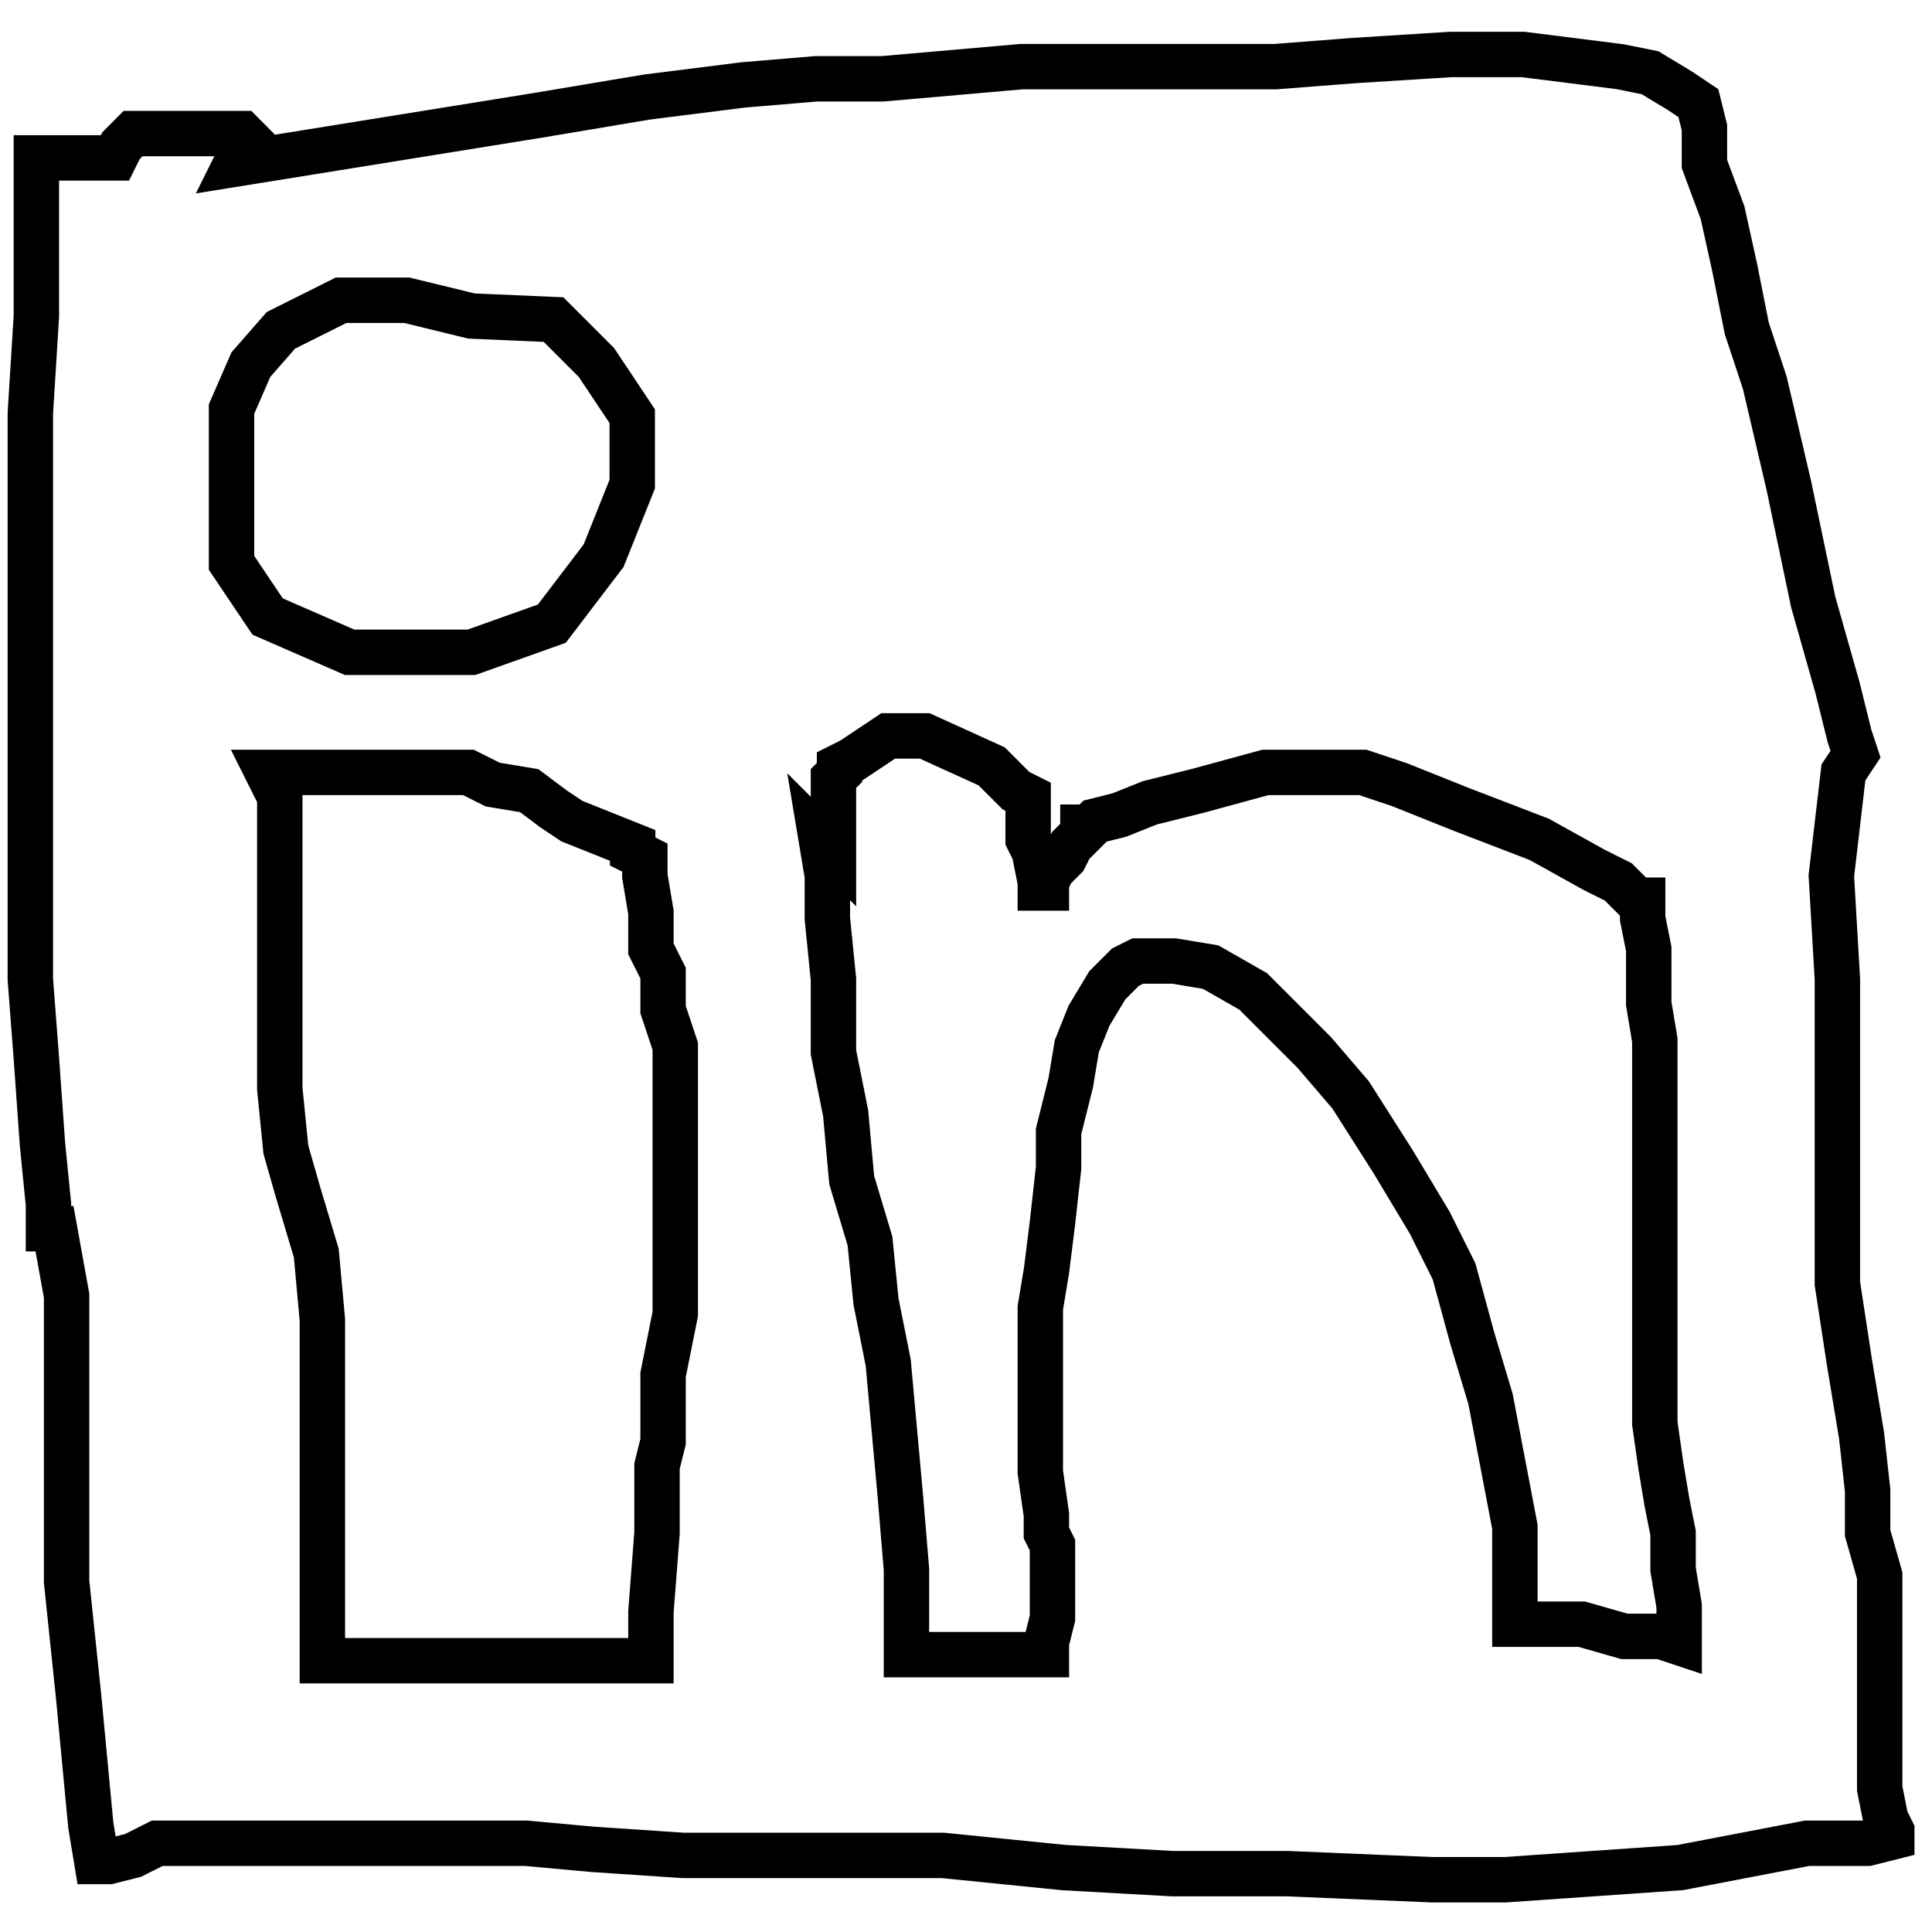 <svg xmlns="http://www.w3.org/2000/svg" viewBox="0 0 40 40" width="40" height="40"><defs></defs><g>
<g>
	<g>
		<g transform="matrix(0.047,0,0,0.047,-5.353,-5.357)">
			<path d="M217.773,186.219C217.773,186.219 223.098,175.498 223.098,175.498 C223.098,175.498 220.435,172.818 220.435,172.818 C220.435,172.818 217.773,172.818 217.773,172.818 C217.773,172.818 215.111,172.818 215.111,172.818 C215.111,172.818 212.448,172.818 212.448,172.818 C212.448,172.818 209.786,172.818 209.786,172.818 C209.786,172.818 207.124,172.818 207.124,172.818 C207.124,172.818 204.462,172.818 204.462,172.818 C204.462,172.818 199.137,172.818 199.137,172.818 C199.137,172.818 196.475,172.818 196.475,172.818 C196.475,172.818 193.812,172.818 193.812,172.818 C193.812,172.818 188.488,172.818 188.488,172.818 C188.488,172.818 183.163,172.818 183.163,172.818 C183.163,172.818 177.839,172.818 177.839,172.818 C177.839,172.818 172.514,172.818 172.514,172.818 C172.514,172.818 167.189,178.178 167.189,178.178 C167.189,178.178 164.527,183.538 164.527,183.538 C164.527,183.538 159.202,183.538 159.202,183.538 C159.202,183.538 153.878,183.538 153.878,183.538 C153.878,183.538 148.553,183.538 148.553,183.538 C148.553,183.538 143.229,183.538 143.229,183.538 C143.229,183.538 140.566,183.538 140.566,183.538 C140.566,183.538 135.242,183.538 135.242,183.538 C135.242,183.538 132.58,183.538 132.58,183.538 C132.58,183.538 129.917,183.538 129.917,183.538 C129.917,183.538 129.917,188.899 129.917,188.899 C129.917,188.899 129.917,194.259 129.917,194.259 C129.917,194.259 129.917,196.939 129.917,196.939 C129.917,196.939 129.917,204.98 129.917,204.98 C129.917,204.98 129.917,210.34 129.917,210.34 C129.917,210.34 129.917,223.741 129.917,223.741 C129.917,223.741 129.917,253.223 129.917,253.223 C129.917,253.223 127.255,296.105 127.255,296.105 C127.255,296.105 127.255,336.308 127.255,336.308 C127.255,336.308 127.255,371.15 127.255,371.15 C127.255,371.15 127.255,405.992 127.255,405.992 C127.255,405.992 127.255,435.474 127.255,435.474 C127.255,435.474 127.255,456.915 127.255,456.915 C127.255,456.915 127.255,475.676 127.255,475.676 C127.255,475.676 127.255,513.198 127.255,513.198 C127.255,513.198 127.255,545.36 127.255,545.36 C127.255,545.36 129.917,580.202 129.917,580.202 C129.917,580.202 132.58,617.725 132.58,617.725 C132.58,617.725 135.242,644.526 135.242,644.526 C135.242,644.526 135.242,655.247 135.242,655.247 C135.242,655.247 137.904,655.247 137.904,655.247 C137.904,655.247 143.229,684.729 143.229,684.729 C143.229,684.729 143.229,716.891 143.229,716.891 C143.229,716.891 143.229,735.652 143.229,735.652 C143.229,735.652 143.229,754.413 143.229,754.413 C143.229,754.413 143.229,770.494 143.229,770.494 C143.229,770.494 143.229,778.534 143.229,778.534 C143.229,778.534 143.229,810.696 143.229,810.696 C143.229,810.696 148.553,861.62 148.553,861.62 C148.553,861.62 153.878,917.903 153.878,917.903 C153.878,917.903 156.54,933.984 156.54,933.984 C156.54,933.984 161.865,933.984 161.865,933.984 C161.865,933.984 172.514,931.304 172.514,931.304 C172.514,931.304 183.163,925.943 183.163,925.943 C183.163,925.943 188.488,925.943 188.488,925.943 C188.488,925.943 191.15,925.943 191.15,925.943 C191.15,925.943 196.475,925.943 196.475,925.943 C196.475,925.943 209.786,925.943 209.786,925.943 C209.786,925.943 228.422,925.943 228.422,925.943 C228.422,925.943 241.734,925.943 241.734,925.943 C241.734,925.943 257.707,925.943 257.707,925.943 C257.707,925.943 279.006,925.943 279.006,925.943 C279.006,925.943 302.966,925.943 302.966,925.943 C302.966,925.943 324.265,925.943 324.265,925.943 C324.265,925.943 345.563,925.943 345.563,925.943 C345.563,925.943 374.848,928.624 374.848,928.624 C374.848,928.624 414.783,931.304 414.783,931.304 C414.783,931.304 444.068,931.304 444.068,931.304 C444.068,931.304 462.704,931.304 462.704,931.304 C462.704,931.304 499.976,931.304 499.976,931.304 C499.976,931.304 529.261,931.304 529.261,931.304 C529.261,931.304 582.507,936.664 582.507,936.664 C582.507,936.664 630.429,939.344 630.429,939.344 C630.429,939.344 681.012,939.344 681.012,939.344 C681.012,939.344 744.907,942.024 744.907,942.024 C744.907,942.024 776.855,942.024 776.855,942.024 C776.855,942.024 854.061,936.664 854.061,936.664 C854.061,936.664 909.97,925.943 909.97,925.943 C909.97,925.943 936.593,925.943 936.593,925.943 C936.593,925.943 947.242,923.263 947.242,923.263 C947.242,923.263 947.242,920.583 947.242,920.583 C947.242,920.583 944.579,915.223 944.579,915.223 C944.579,915.223 941.917,901.822 941.917,901.822 C941.917,901.822 941.917,883.061 941.917,883.061 C941.917,883.061 941.917,875.02 941.917,875.02 C941.917,875.02 941.917,869.66 941.917,869.66 C941.917,869.66 941.917,864.3 941.917,864.3 C941.917,864.3 941.917,848.219 941.917,848.219 C941.917,848.219 941.917,832.138 941.917,832.138 C941.917,832.138 941.917,824.097 941.917,824.097 C941.917,824.097 941.917,818.737 941.917,818.737 C941.917,818.737 941.917,808.016 941.917,808.016 C941.917,808.016 936.593,789.255 936.593,789.255 C936.593,789.255 936.593,770.494 936.593,770.494 C936.593,770.494 933.93,746.373 933.93,746.373 C933.93,746.373 928.606,714.211 928.606,714.211 C928.606,714.211 923.281,679.368 923.281,679.368 C923.281,679.368 923.281,660.607 923.281,660.607 C923.281,660.607 923.281,641.846 923.281,641.846 C923.281,641.846 923.281,628.445 923.281,628.445 C923.281,628.445 923.281,612.364 923.281,612.364 C923.281,612.364 923.281,604.324 923.281,604.324 C923.281,604.324 923.281,598.964 923.281,598.964 C923.281,598.964 923.281,585.563 923.281,585.563 C923.281,585.563 923.281,545.36 923.281,545.36 C923.281,545.36 920.619,499.798 920.619,499.798 C920.619,499.798 925.943,454.235 925.943,454.235 C925.943,454.235 931.268,446.194 931.268,446.194 C931.268,446.194 928.606,438.154 928.606,438.154 C928.606,438.154 923.281,416.713 923.281,416.713 C923.281,416.713 912.632,379.19 912.632,379.19 C912.632,379.19 901.983,328.267 901.983,328.267 C901.983,328.267 891.334,282.704 891.334,282.704 C891.334,282.704 883.347,258.583 883.347,258.583 C883.347,258.583 878.022,231.781 878.022,231.781 C878.022,231.781 872.698,207.66 872.698,207.66 C872.698,207.66 864.711,186.219 864.711,186.219 C864.711,186.219 864.711,170.138 864.711,170.138 C864.711,170.138 862.048,159.417 862.048,159.417 C862.048,159.417 854.061,154.057 854.061,154.057 C854.061,154.057 840.75,146.016 840.75,146.016 C840.75,146.016 827.439,143.336 827.439,143.336 C827.439,143.336 806.14,140.656 806.14,140.656 C806.14,140.656 784.842,137.976 784.842,137.976 C784.842,137.976 752.894,137.976 752.894,137.976 C752.894,137.976 710.298,140.656 710.298,140.656 C710.298,140.656 675.688,143.336 675.688,143.336 C675.688,143.336 625.104,143.336 625.104,143.336 C625.104,143.336 563.871,143.336 563.871,143.336 C563.871,143.336 502.639,148.696 502.639,148.696 C502.639,148.696 497.314,148.696 497.314,148.696 C497.314,148.696 473.353,148.696 473.353,148.696 C473.353,148.696 441.406,151.376 441.406,151.376 C441.406,151.376 398.809,156.737 398.809,156.737 C398.809,156.737 350.888,164.777 350.888,164.777 C350.888,164.777 217.773,186.219 217.773,186.219 L 217.773,186.219 ZM321.567,253.182C321.567,253.182 357.723,254.758 357.723,254.758 C357.723,254.758 376.634,273.669 376.634,273.669 C376.634,273.669 392.394,297.308 392.394,297.308 C392.394,297.308 392.394,327.251 392.394,327.251 C392.394,327.251 379.786,358.769 379.786,358.769 C379.786,358.769 356.98,388.712 356.98,388.712 C356.98,388.712 321.567,401.319 321.567,401.319 C321.567,401.319 289.959,401.319 289.959,401.319 C289.959,401.319 267.896,401.319 267.896,401.319 C267.896,401.319 231.781,385.56 231.781,385.56 C231.781,385.56 215.89,361.921 215.89,361.921 C215.89,361.921 215.89,327.251 215.89,327.251 C215.89,327.251 215.89,294.156 215.89,294.156 C215.89,294.156 224.4,274.615 224.4,274.615 C224.4,274.615 237.638,259.486 237.638,259.486 C237.638,259.486 264.114,246.248 264.114,246.248 C264.114,246.248 293.111,246.248 293.111,246.248 C293.111,246.248 321.567,253.182 321.567,253.182 L 321.567,253.182 ZM237.142,464.955C237.142,464.955 231.781,454.235 231.781,454.235 C231.781,454.235 234.461,454.235 234.461,454.235 C234.461,454.235 237.142,454.235 237.142,454.235 C237.142,454.235 242.502,454.235 242.502,454.235 C242.502,454.235 250.542,454.235 250.542,454.235 C250.542,454.235 253.223,454.235 253.223,454.235 C253.223,454.235 255.903,454.235 255.903,454.235 C255.903,454.235 258.583,454.235 258.583,454.235 C258.583,454.235 261.263,454.235 261.263,454.235 C261.263,454.235 266.623,454.235 266.623,454.235 C266.623,454.235 282.704,454.235 282.704,454.235 C282.704,454.235 298.785,454.235 298.785,454.235 C298.785,454.235 306.826,454.235 306.826,454.235 C306.826,454.235 312.186,454.235 312.186,454.235 C312.186,454.235 320.227,454.235 320.227,454.235 C320.227,454.235 330.947,459.595 330.947,459.595 C330.947,459.595 347.028,462.275 347.028,462.275 C347.028,462.275 357.749,470.316 357.749,470.316 C357.749,470.316 365.789,475.676 365.789,475.676 C365.789,475.676 379.19,481.036 379.19,481.036 C379.19,481.036 392.591,486.397 392.591,486.397 C392.591,486.397 392.591,489.077 392.591,489.077 C392.591,489.077 397.951,491.757 397.951,491.757 C397.951,491.757 397.951,494.437 397.951,494.437 C397.951,494.437 397.951,499.798 397.951,499.798 C397.951,499.798 400.632,515.879 400.632,515.879 C400.632,515.879 400.632,531.96 400.632,531.96 C400.632,531.96 405.992,542.68 405.992,542.68 C405.992,542.68 405.992,548.04 405.992,548.04 C405.992,548.04 405.992,558.761 405.992,558.761 C405.992,558.761 411.352,574.842 411.352,574.842 C411.352,574.842 411.352,590.923 411.352,590.923 C411.352,590.923 411.352,598.964 411.352,598.964 C411.352,598.964 411.352,620.405 411.352,620.405 C411.352,620.405 411.352,631.126 411.352,631.126 C411.352,631.126 411.352,639.166 411.352,639.166 C411.352,639.166 411.352,660.607 411.352,660.607 C411.352,660.607 411.352,676.688 411.352,676.688 C411.352,676.688 411.352,692.769 411.352,692.769 C411.352,692.769 405.992,719.571 405.992,719.571 C405.992,719.571 405.992,732.972 405.992,732.972 C405.992,732.972 405.992,749.053 405.992,749.053 C405.992,749.053 403.312,759.773 403.312,759.773 C403.312,759.773 403.312,789.255 403.312,789.255 C403.312,789.255 400.632,824.097 400.632,824.097 C400.632,824.097 400.632,837.498 400.632,837.498 C400.632,837.498 400.632,845.539 400.632,845.539 C400.632,845.539 397.951,845.539 397.951,845.539 C397.951,845.539 392.591,845.539 392.591,845.539 C392.591,845.539 373.83,845.539 373.83,845.539 C373.83,845.539 360.429,845.539 360.429,845.539 C360.429,845.539 344.348,845.539 344.348,845.539 C344.348,845.539 333.627,845.539 333.627,845.539 C333.627,845.539 317.547,845.539 317.547,845.539 C317.547,845.539 301.466,845.539 301.466,845.539 C301.466,845.539 285.385,845.539 285.385,845.539 C285.385,845.539 271.984,845.539 271.984,845.539 C271.984,845.539 261.263,845.539 261.263,845.539 C261.263,845.539 255.903,845.539 255.903,845.539 C255.903,845.539 255.903,842.858 255.903,842.858 C255.903,842.858 255.903,834.818 255.903,834.818 C255.903,834.818 255.903,824.097 255.903,824.097 C255.903,824.097 255.903,802.656 255.903,802.656 C255.903,802.656 255.903,789.255 255.903,789.255 C255.903,789.255 255.903,770.494 255.903,770.494 C255.903,770.494 255.903,746.373 255.903,746.373 C255.903,746.373 255.903,716.891 255.903,716.891 C255.903,716.891 255.903,695.449 255.903,695.449 C255.903,695.449 253.223,665.968 253.223,665.968 C253.223,665.968 245.182,639.166 245.182,639.166 C245.182,639.166 239.822,620.405 239.822,620.405 C239.822,620.405 237.142,593.603 237.142,593.603 C237.142,593.603 237.142,577.522 237.142,577.522 C237.142,577.522 237.142,561.441 237.142,561.441 C237.142,561.441 237.142,531.96 237.142,531.96 C237.142,531.96 237.142,507.838 237.142,507.838 C237.142,507.838 237.142,464.955 237.142,464.955 L 237.142,464.955 ZM475.676,483.717C475.676,483.717 481.036,489.077 481.036,489.077 C481.036,489.077 481.036,486.397 481.036,486.397 C481.036,486.397 481.036,483.717 481.036,483.717 C481.036,483.717 481.036,481.036 481.036,481.036 C481.036,481.036 481.036,478.356 481.036,478.356 C481.036,478.356 481.036,475.676 481.036,475.676 C481.036,475.676 481.036,472.996 481.036,472.996 C481.036,472.996 481.036,470.316 481.036,470.316 C481.036,470.316 481.036,462.275 481.036,462.275 C481.036,462.275 481.036,459.595 481.036,459.595 C481.036,459.595 481.036,456.915 481.036,456.915 C481.036,456.915 483.717,454.235 483.717,454.235 C483.717,454.235 483.717,451.555 483.717,451.555 C483.717,451.555 489.077,448.874 489.077,448.874 C489.077,448.874 497.117,443.514 497.117,443.514 C497.117,443.514 505.158,438.154 505.158,438.154 C505.158,438.154 507.838,438.154 507.838,438.154 C507.838,438.154 513.198,438.154 513.198,438.154 C513.198,438.154 521.239,438.154 521.239,438.154 C521.239,438.154 550.721,451.555 550.721,451.555 C550.721,451.555 561.441,462.275 561.441,462.275 C561.441,462.275 566.802,464.955 566.802,464.955 C566.802,464.955 566.802,470.316 566.802,470.316 C566.802,470.316 566.802,475.676 566.802,475.676 C566.802,475.676 566.802,483.717 566.802,483.717 C566.802,483.717 569.482,489.077 569.482,489.077 C569.482,489.077 572.162,502.478 572.162,502.478 C572.162,502.478 572.162,505.158 572.162,505.158 C572.162,505.158 574.842,505.158 574.842,505.158 C574.842,505.158 574.842,502.478 574.842,502.478 C574.842,502.478 577.522,497.117 577.522,497.117 C577.522,497.117 580.202,494.437 580.202,494.437 C580.202,494.437 582.883,491.757 582.883,491.757 C582.883,491.757 585.563,486.397 585.563,486.397 C585.563,486.397 588.243,483.717 588.243,483.717 C588.243,483.717 590.923,481.036 590.923,481.036 C590.923,481.036 590.923,478.356 590.923,478.356 C590.923,478.356 593.603,478.356 593.603,478.356 C593.603,478.356 596.283,475.676 596.283,475.676 C596.283,475.676 607.004,472.996 607.004,472.996 C607.004,472.996 620.405,467.636 620.405,467.636 C620.405,467.636 641.846,462.275 641.846,462.275 C641.846,462.275 671.328,454.235 671.328,454.235 C671.328,454.235 695.449,454.235 695.449,454.235 C695.449,454.235 714.211,454.235 714.211,454.235 C714.211,454.235 730.292,459.595 730.292,459.595 C730.292,459.595 757.093,470.316 757.093,470.316 C757.093,470.316 791.935,483.717 791.935,483.717 C791.935,483.717 816.057,497.117 816.057,497.117 C816.057,497.117 826.777,502.478 826.777,502.478 C826.777,502.478 834.818,510.518 834.818,510.518 C834.818,510.518 837.498,510.518 837.498,510.518 C837.498,510.518 837.498,513.198 837.498,513.198 C837.498,513.198 837.498,518.559 837.498,518.559 C837.498,518.559 840.178,531.96 840.178,531.96 C840.178,531.96 840.178,542.68 840.178,542.68 C840.178,542.68 840.178,548.04 840.178,548.04 C840.178,548.04 840.178,556.081 840.178,556.081 C840.178,556.081 842.858,572.162 842.858,572.162 C842.858,572.162 842.858,609.684 842.858,609.684 C842.858,609.684 842.858,633.806 842.858,633.806 C842.858,633.806 842.858,655.247 842.858,655.247 C842.858,655.247 842.858,671.328 842.858,671.328 C842.858,671.328 842.858,692.769 842.858,692.769 C842.858,692.769 842.858,716.891 842.858,716.891 C842.858,716.891 842.858,741.012 842.858,741.012 C842.858,741.012 845.539,759.773 845.539,759.773 C845.539,759.773 848.219,775.854 848.219,775.854 C848.219,775.854 850.899,789.255 850.899,789.255 C850.899,789.255 850.899,805.336 850.899,805.336 C850.899,805.336 853.579,821.417 853.579,821.417 C853.579,821.417 853.579,834.818 853.579,834.818 C853.579,834.818 853.579,837.498 853.579,837.498 C853.579,837.498 845.539,834.818 845.539,834.818 C845.539,834.818 829.458,834.818 829.458,834.818 C829.458,834.818 810.696,829.458 810.696,829.458 C810.696,829.458 799.976,829.458 799.976,829.458 C799.976,829.458 786.575,829.458 786.575,829.458 C786.575,829.458 783.895,829.458 783.895,829.458 C783.895,829.458 781.215,829.458 781.215,829.458 C781.215,829.458 781.215,826.777 781.215,826.777 C781.215,826.777 781.215,821.417 781.215,821.417 C781.215,821.417 781.215,810.696 781.215,810.696 C781.215,810.696 781.215,786.575 781.215,786.575 C781.215,786.575 770.494,730.292 770.494,730.292 C770.494,730.292 762.453,703.49 762.453,703.49 C762.453,703.49 754.413,674.008 754.413,674.008 C754.413,674.008 743.692,652.567 743.692,652.567 C743.692,652.567 727.611,625.765 727.611,625.765 C727.611,625.765 708.85,596.283 708.85,596.283 C708.85,596.283 692.769,577.522 692.769,577.522 C692.769,577.522 679.368,564.121 679.368,564.121 C679.368,564.121 665.968,550.721 665.968,550.721 C665.968,550.721 647.207,540 647.207,540 C647.207,540 631.126,537.32 631.126,537.32 C631.126,537.32 615.045,537.32 615.045,537.32 C615.045,537.32 609.684,540 609.684,540 C609.684,540 601.644,548.04 601.644,548.04 C601.644,548.04 593.603,561.441 593.603,561.441 C593.603,561.441 588.243,574.842 588.243,574.842 C588.243,574.842 585.563,590.923 585.563,590.923 C585.563,590.923 580.202,612.364 580.202,612.364 C580.202,612.364 580.202,628.445 580.202,628.445 C580.202,628.445 577.522,652.567 577.522,652.567 C577.522,652.567 574.842,674.008 574.842,674.008 C574.842,674.008 572.162,690.089 572.162,690.089 C572.162,690.089 572.162,700.81 572.162,700.81 C572.162,700.81 572.162,708.85 572.162,708.85 C572.162,708.85 572.162,722.251 572.162,722.251 C572.162,722.251 572.162,738.332 572.162,738.332 C572.162,738.332 572.162,762.453 572.162,762.453 C572.162,762.453 574.842,781.215 574.842,781.215 C574.842,781.215 574.842,789.255 574.842,789.255 C574.842,789.255 577.522,794.615 577.522,794.615 C577.522,794.615 577.522,802.656 577.522,802.656 C577.522,802.656 577.522,808.016 577.522,808.016 C577.522,808.016 577.522,816.057 577.522,816.057 C577.522,816.057 577.522,826.777 577.522,826.777 C577.522,826.777 574.842,837.498 574.842,837.498 C574.842,837.498 574.842,842.858 574.842,842.858 C574.842,842.858 572.162,842.858 572.162,842.858 C572.162,842.858 566.802,842.858 566.802,842.858 C566.802,842.858 558.761,842.858 558.761,842.858 C558.761,842.858 542.68,842.858 542.68,842.858 C542.68,842.858 531.96,842.858 531.96,842.858 C531.96,842.858 518.559,842.858 518.559,842.858 C518.559,842.858 515.879,842.858 515.879,842.858 C515.879,842.858 513.198,842.858 513.198,842.858 C513.198,842.858 513.198,840.178 513.198,840.178 C513.198,840.178 513.198,837.498 513.198,837.498 C513.198,837.498 513.198,826.777 513.198,826.777 C513.198,826.777 513.198,805.336 513.198,805.336 C513.198,805.336 510.518,773.174 510.518,773.174 C510.518,773.174 507.838,743.692 507.838,743.692 C507.838,743.692 505.158,714.211 505.158,714.211 C505.158,714.211 499.798,687.409 499.798,687.409 C499.798,687.409 497.117,660.607 497.117,660.607 C497.117,660.607 489.077,633.806 489.077,633.806 C489.077,633.806 486.397,604.324 486.397,604.324 C486.397,604.324 481.036,577.522 481.036,577.522 C481.036,577.522 481.036,545.36 481.036,545.36 C481.036,545.36 478.356,518.559 478.356,518.559 C478.356,518.559 478.356,499.798 478.356,499.798 C478.356,499.798 475.676,483.717 475.676,483.717 L 475.676,483.717 Z" fill="none" stroke="#000000" stroke-width="20"/>
		</g>
	</g>
</g></g></svg>
